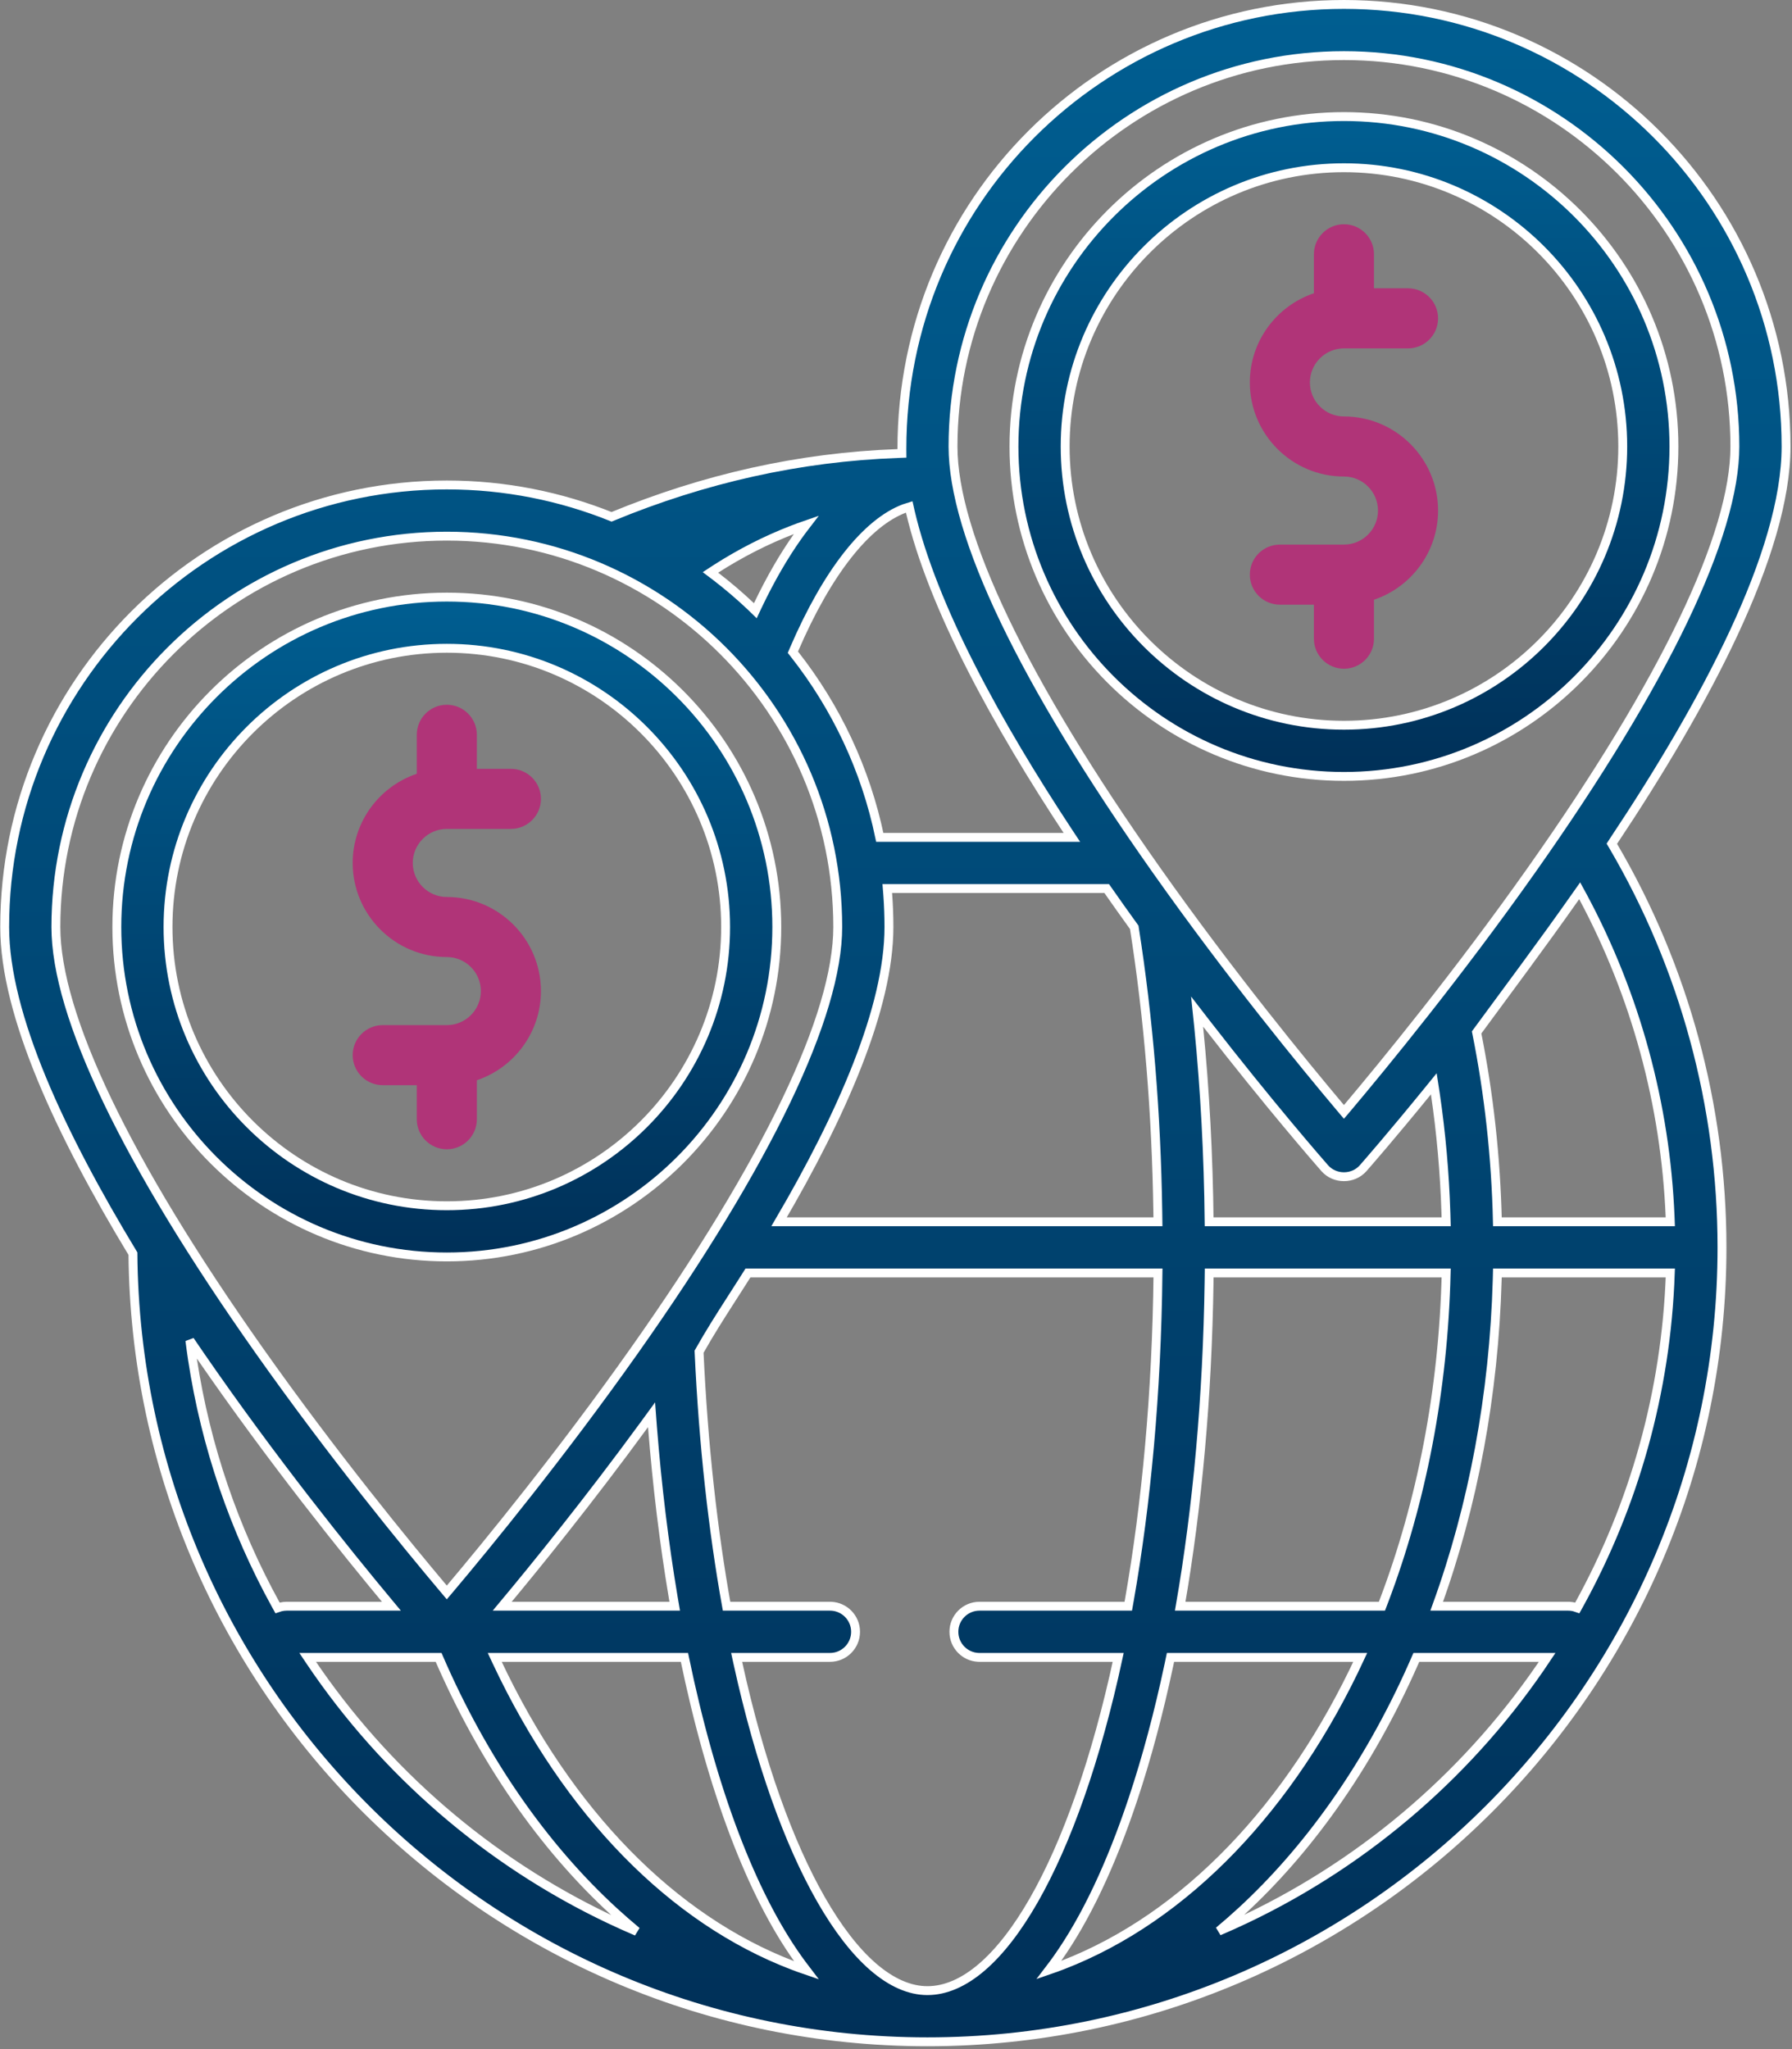 <?xml version="1.0" encoding="UTF-8"?>
<svg width="348px" height="398px" viewBox="0 0 348 398" version="1.1" xmlns="http://www.w3.org/2000/svg" xmlns:xlink="http://www.w3.org/1999/xlink">
    <rect x="0" y="0" width="348" height="398" fill="#808080" stroke="none"/>
    <title>global</title>
    <defs>
        <linearGradient x1="50%" y1="0%" x2="50%" y2="100%" id="linearGradient-1">
            <stop stop-color="#005E91" offset="0%"></stop>
            <stop stop-color="#003058" offset="100%"></stop>
        </linearGradient>
        <linearGradient x1="50%" y1="0%" x2="50%" y2="100%" id="linearGradient-2">
            <stop stop-color="#005E91" offset="0%"></stop>
            <stop stop-color="#003058" offset="100%"></stop>
        </linearGradient>
    </defs>
    <g id="⏹️-Product-Wireframe" stroke="none" stroke-width="1" fill="none" fill-rule="evenodd">
        <g id="DR---Global-Seller-Services" transform="translate(-945, -4482)" fill-rule="nonzero">
            <g id="imagery-/-illustration-/-global" transform="translate(945, 4482)">
                <path d="M260.99,0.863 C284.661,0.863 306.126,10.492 321.672,26.039 C337.219,41.586 346.849,63.05 346.849,86.721 C346.849,107.372 331.012,136.835 313.31,163.419 C313.21,163.569 313.109,163.72 313.013,163.872 C313.103,164.025 313.194,164.179 313.284,164.333 C327.096,187.89 334.405,214.813 334.405,242.275 C334.405,284.817 317.099,323.392 289.159,351.332 C261.219,379.272 222.644,396.577 180.102,396.577 C137.784,396.577 99.392,379.453 71.491,351.769 C43.565,324.062 26.146,285.777 25.816,243.498 C11.853,220.441 0.911,197.205 0.911,180.053 C0.911,156.382 10.541,134.917 26.088,119.37 C41.634,103.824 63.099,94.194 86.77,94.194 C98.072,94.194 108.869,96.394 118.761,100.38 C136.859,92.906 155.292,88.785 174.314,88.09 C174.592,88.08 174.871,88.07 175.149,88.059 C175.146,87.782 175.145,87.505 175.145,87.228 C175.132,63.053 184.76,41.587 200.308,26.039 C215.854,10.492 237.319,0.863 260.99,0.863 Z M224.878,247.246 L145.249,247.246 L144.116,249.036 C143.357,250.229 142.593,251.421 141.824,252.62 C139.86,255.685 137.868,258.791 135.756,262.539 C136.59,280.755 138.47,297.314 141.096,311.97 L141.096,311.97 L161.177,311.97 L161.433,311.976 C162.704,312.04 163.849,312.582 164.693,313.426 C165.592,314.325 166.148,315.568 166.148,316.941 C166.148,318.313 165.592,319.556 164.693,320.456 C163.793,321.355 162.55,321.912 161.177,321.912 L161.177,321.912 L143.054,321.912 L143.271,322.912 C147.564,342.513 153.24,358.074 159.408,368.873 C162.682,374.607 166.102,379.009 169.526,381.983 C173.085,385.075 176.663,386.636 180.102,386.636 C183.603,386.636 187.182,385.083 190.707,382.047 C194.144,379.088 197.542,374.709 200.779,369.041 C207.117,357.943 212.861,341.868 217.151,321.912 L217.151,321.912 L190.214,321.912 L189.958,321.906 C188.687,321.841 187.542,321.3 186.699,320.456 C185.799,319.557 185.243,318.314 185.243,316.941 C185.243,315.569 185.799,314.326 186.699,313.426 C187.598,312.527 188.841,311.97 190.214,311.97 L190.214,311.97 L219.106,311.97 L219.321,310.761 C222.584,292.154 224.624,270.737 224.878,247.246 L224.878,247.246 Z M132.916,321.912 L96.077,321.912 L96.495,322.806 C110.341,352.234 130.724,372.832 153.905,381.715 C154.795,382.056 155.694,382.382 156.601,382.692 C156.017,381.928 155.454,381.167 154.917,380.411 C150.442,374.104 146.316,366.025 142.606,356.241 C138.794,346.188 135.54,334.597 132.916,321.912 L132.916,321.912 Z M264.154,321.912 L227.304,321.912 L226.995,323.386 C225.017,332.697 222.685,341.434 220.016,349.441 C215.728,362.304 210.815,372.645 205.378,380.349 C204.842,381.108 204.281,381.87 203.694,382.637 C204.602,382.325 205.502,381.996 206.394,381.65 C230.312,372.396 250.763,350.812 264.154,321.912 L264.154,321.912 Z M85.176,321.912 L59.75,321.912 L60.27,322.689 C74.72,344.152 94.777,361.536 118.325,372.732 C120.087,373.569 121.863,374.37 123.652,375.133 C122.156,373.888 120.696,372.615 119.278,371.317 C105.446,358.645 93.729,341.704 85.176,321.912 L85.176,321.912 Z M300.453,321.912 L275.045,321.912 L274.503,323.15 C270.136,333.032 264.94,342.291 258.953,350.742 C253.44,358.525 247.433,365.378 241.032,371.268 C239.627,372.56 238.179,373.829 236.686,375.075 C238.466,374.315 240.234,373.517 241.987,372.682 C265.772,361.348 285.99,343.699 300.453,321.912 L300.453,321.912 Z M36.874,260.358 C37.024,261.569 37.192,262.781 37.375,263.994 C39.959,281.046 45.541,297.127 53.558,311.685 C53.669,311.888 53.782,312.09 53.894,312.292 C54.099,312.218 54.304,312.157 54.511,312.109 C54.88,312.022 55.263,311.97 55.659,311.97 L55.659,311.97 L76.009,311.97 L75.696,311.594 C67.258,301.472 52.869,283.592 38.938,263.375 C38.244,262.368 37.556,261.362 36.874,260.358 Z M324.368,247.246 L290.786,247.246 L290.754,248.513 C290.121,270.89 286.092,292.437 279.002,311.97 L279.002,311.97 L304.546,311.97 L304.84,311.98 C305.132,311.998 305.417,312.044 305.694,312.109 C305.901,312.157 306.107,312.218 306.31,312.293 C306.423,312.091 306.535,311.888 306.647,311.685 C317.245,292.442 323.575,270.535 324.368,247.246 L324.368,247.246 Z M280.84,247.246 L234.819,247.246 L234.796,249.048 C234.471,271.255 232.549,292.625 229.191,311.97 L229.191,311.97 L268.366,311.97 L268.763,310.933 C275.984,291.877 280.294,270.236 280.84,247.246 L280.84,247.246 Z M126.528,274.788 C126.073,275.413 125.613,276.044 125.149,276.677 C114.289,291.526 104.047,304.164 97.53,311.97 L97.53,311.97 L131.029,311.97 L130.731,310.225 C128.966,299.72 127.612,288.612 126.705,277.119 C126.644,276.34 126.585,275.564 126.528,274.788 Z M86.77,104.136 C65.84,104.136 46.86,112.65 33.113,126.397 C19.366,140.144 10.853,159.123 10.853,180.054 C10.853,197.189 24.45,225.639 50.329,262.301 C64.629,282.559 79.079,300.174 86.11,308.518 C86.323,308.77 86.543,309.031 86.769,309.299 C86.997,309.032 87.217,308.771 87.43,308.518 C94.461,300.174 108.911,282.559 123.211,262.301 C149.09,225.639 162.687,197.189 162.687,180.054 C162.687,159.123 154.174,140.144 140.427,126.397 C126.68,112.65 107.7,104.136 86.77,104.136 Z M306.768,173.005 C306.501,173.382 306.234,173.763 305.967,174.144 C299.401,183.488 292.831,192.238 286.755,200.523 C289.151,212.467 290.504,224.814 290.788,237.304 L290.788,237.304 L324.364,237.304 L324.324,236.253 C323.422,214.523 317.64,193.313 307.433,174.233 C307.213,173.822 306.992,173.413 306.768,173.005 Z M232.482,196.493 C232.588,197.495 232.69,198.495 232.788,199.494 C233.994,211.73 234.671,224.372 234.808,237.304 L234.808,237.304 L280.84,237.304 L280.793,235.627 C280.545,227.803 279.857,220.047 278.734,212.429 C278.64,211.786 278.542,211.143 278.441,210.5 C278.041,210.992 277.631,211.496 277.212,212.011 C270.297,220.505 265.5,226.004 264.726,226.886 C263.751,227.999 262.369,228.55 260.99,228.55 C259.61,228.55 258.228,227.998 257.253,226.887 C256.13,225.607 246.563,214.637 234.328,198.88 C233.702,198.074 233.087,197.278 232.482,196.493 Z M214.917,172.58 L172.305,172.58 L172.403,173.814 C172.553,175.875 172.629,177.956 172.629,180.054 C172.629,195.752 163.451,216.552 151.294,237.304 L151.294,237.304 L224.867,237.304 L224.84,235.27 C224.549,216.314 223.08,198.001 220.267,180.119 C218.49,177.655 216.701,175.138 214.917,172.58 L214.917,172.58 Z M260.99,10.804 C240.06,10.804 221.08,19.318 207.333,33.064 C193.586,46.811 185.073,65.791 185.073,86.721 C185.073,103.857 198.67,132.306 224.549,168.968 C238.849,189.226 253.299,206.841 260.33,215.186 C260.543,215.438 260.763,215.698 260.989,215.966 C261.217,215.699 261.437,215.438 261.65,215.186 C268.681,206.841 283.131,189.226 297.431,168.968 C323.31,132.306 336.907,103.857 336.907,86.721 C336.907,65.791 328.394,46.811 314.647,33.064 C300.9,19.318 281.92,10.804 260.99,10.804 Z M176.562,98.451 C176.243,98.545 175.932,98.649 175.63,98.763 C168.299,101.508 160.671,111.087 154.177,126.203 L154.177,126.203 L153.975,126.675 L154.133,126.876 L154.133,126.876 L154.291,127.077 C162.343,137.317 168.115,149.429 170.847,162.639 L170.847,162.639 L208.15,162.639 L207.562,161.75 C193.664,140.687 181.141,117.991 176.772,99.373 C176.7,99.068 176.63,98.761 176.562,98.451 Z M156.562,101.939 C155.65,102.254 154.746,102.585 153.852,102.931 C148.774,104.895 143.804,107.424 139.001,110.504 C138.654,110.727 138.31,110.951 137.968,111.177 C138.294,111.421 138.618,111.667 138.941,111.915 C141.336,113.753 143.634,115.711 145.822,117.787 C146.111,118.061 146.398,118.337 146.682,118.615 C146.85,118.256 147.02,117.895 147.194,117.533 C149.616,112.471 152.177,108.032 154.867,104.233 C155.406,103.472 155.971,102.707 156.562,101.939 Z" id="Shape" stroke="#FFFFFF" stroke-width="1.725" fill="url(#linearGradient-1)"></path>
                <path d="M260.99,22.64 C278.657,22.64 294.677,29.827 306.281,41.431 C317.884,53.034 325.071,69.054 325.071,86.721 C325.071,104.388 317.884,120.408 306.281,132.012 C294.677,143.615 278.657,150.802 260.99,150.802 C243.323,150.802 227.303,143.615 215.699,132.012 C204.096,120.408 196.909,104.388 196.909,86.721 C196.909,69.054 204.096,53.034 215.699,41.431 C227.303,29.827 243.323,22.64 260.99,22.64 Z M260.99,32.581 C246.064,32.581 232.528,38.653 222.725,48.456 C212.922,58.26 206.85,71.795 206.85,86.721 C206.85,101.647 212.922,115.183 222.725,124.986 C232.528,134.789 246.064,140.861 260.99,140.861 C275.916,140.861 289.452,134.789 299.255,124.986 C309.058,115.183 315.13,101.647 315.13,86.721 C315.13,71.795 309.058,58.26 299.255,48.456 C289.452,38.653 275.916,32.581 260.99,32.581 Z" id="Shape" stroke="#FFFFFF" stroke-width="1.725" fill="url(#linearGradient-2)"></path>
                <path d="M260.99,80.888 C257.345,80.888 254.379,77.923 254.379,74.277 C254.379,70.631 257.344,67.666 260.99,67.666 L273.434,67.666 C276.656,67.666 279.268,65.054 279.268,61.832 C279.268,58.61 276.656,55.999 273.434,55.999 L266.823,55.999 L266.823,49.387 C266.823,46.165 264.211,43.554 260.989,43.554 C257.768,43.554 255.156,46.165 255.156,49.387 L255.156,56.958 C247.93,59.399 242.712,66.237 242.712,74.276 C242.712,84.354 250.911,92.554 260.989,92.554 C264.634,92.554 267.601,95.519 267.601,99.165 C267.601,102.811 264.635,105.776 260.989,105.776 L248.545,105.776 C245.324,105.776 242.712,108.388 242.712,111.61 C242.712,114.832 245.324,117.444 248.545,117.444 L255.156,117.444 L255.156,124.055 C255.156,127.277 257.769,129.888 260.99,129.888 C264.211,129.888 266.824,127.277 266.824,124.055 L266.824,116.484 C274.049,114.044 279.268,107.206 279.268,99.166 C279.268,89.087 271.069,80.888 260.99,80.888 Z" id="Path" fill="#B03478"></path>
                <path d="M86.77,115.973 C104.437,115.973 120.457,123.16 132.061,134.763 C143.664,146.366 150.851,162.386 150.851,180.054 C150.851,197.721 143.664,213.741 132.061,225.344 C120.457,236.947 104.437,244.134 86.77,244.134 C69.103,244.134 53.083,236.947 41.479,225.344 C29.876,213.741 22.689,197.721 22.689,180.054 C22.689,162.386 29.876,146.366 41.479,134.763 C53.083,123.16 69.103,115.973 86.77,115.973 Z M86.77,125.914 C71.844,125.914 58.308,131.985 48.505,141.789 C38.702,151.592 32.63,165.127 32.63,180.054 C32.63,194.98 38.702,208.515 48.505,218.318 C58.308,228.122 71.844,234.193 86.77,234.193 C101.696,234.193 115.232,228.122 125.035,218.318 C134.838,208.515 140.91,194.98 140.91,180.054 C140.91,165.127 134.838,151.592 125.035,141.789 C115.232,131.985 101.696,125.914 86.77,125.914 Z" id="Shape" stroke="#FFFFFF" stroke-width="1.725" fill="url(#linearGradient-2)"></path>
                <path d="M86.77,174.22 C83.125,174.22 80.159,171.255 80.159,167.609 C80.159,163.963 83.124,160.997 86.77,160.997 L99.214,160.997 C102.436,160.997 105.048,158.386 105.048,155.164 C105.048,151.942 102.436,149.33 99.214,149.33 L92.603,149.33 L92.603,142.719 C92.603,139.497 89.991,136.885 86.769,136.885 C83.548,136.885 80.936,139.497 80.936,142.719 L80.936,150.29 C73.71,152.73 68.492,159.568 68.492,167.608 C68.492,177.686 76.691,185.885 86.769,185.885 C90.414,185.885 93.381,188.851 93.381,192.497 C93.381,196.143 90.415,199.108 86.769,199.108 L74.326,199.108 C71.105,199.108 68.492,201.719 68.492,204.942 C68.492,208.164 71.105,210.775 74.326,210.775 L80.937,210.775 L80.937,217.386 C80.937,220.609 83.549,223.22 86.771,223.22 C89.992,223.22 92.604,220.609 92.604,217.386 L92.604,209.816 C99.83,207.375 105.048,200.537 105.048,192.498 C105.048,182.42 96.848,174.22 86.77,174.22 Z" id="Path" fill="#B03478"></path>
            </g>
        </g>
    </g>
</svg>